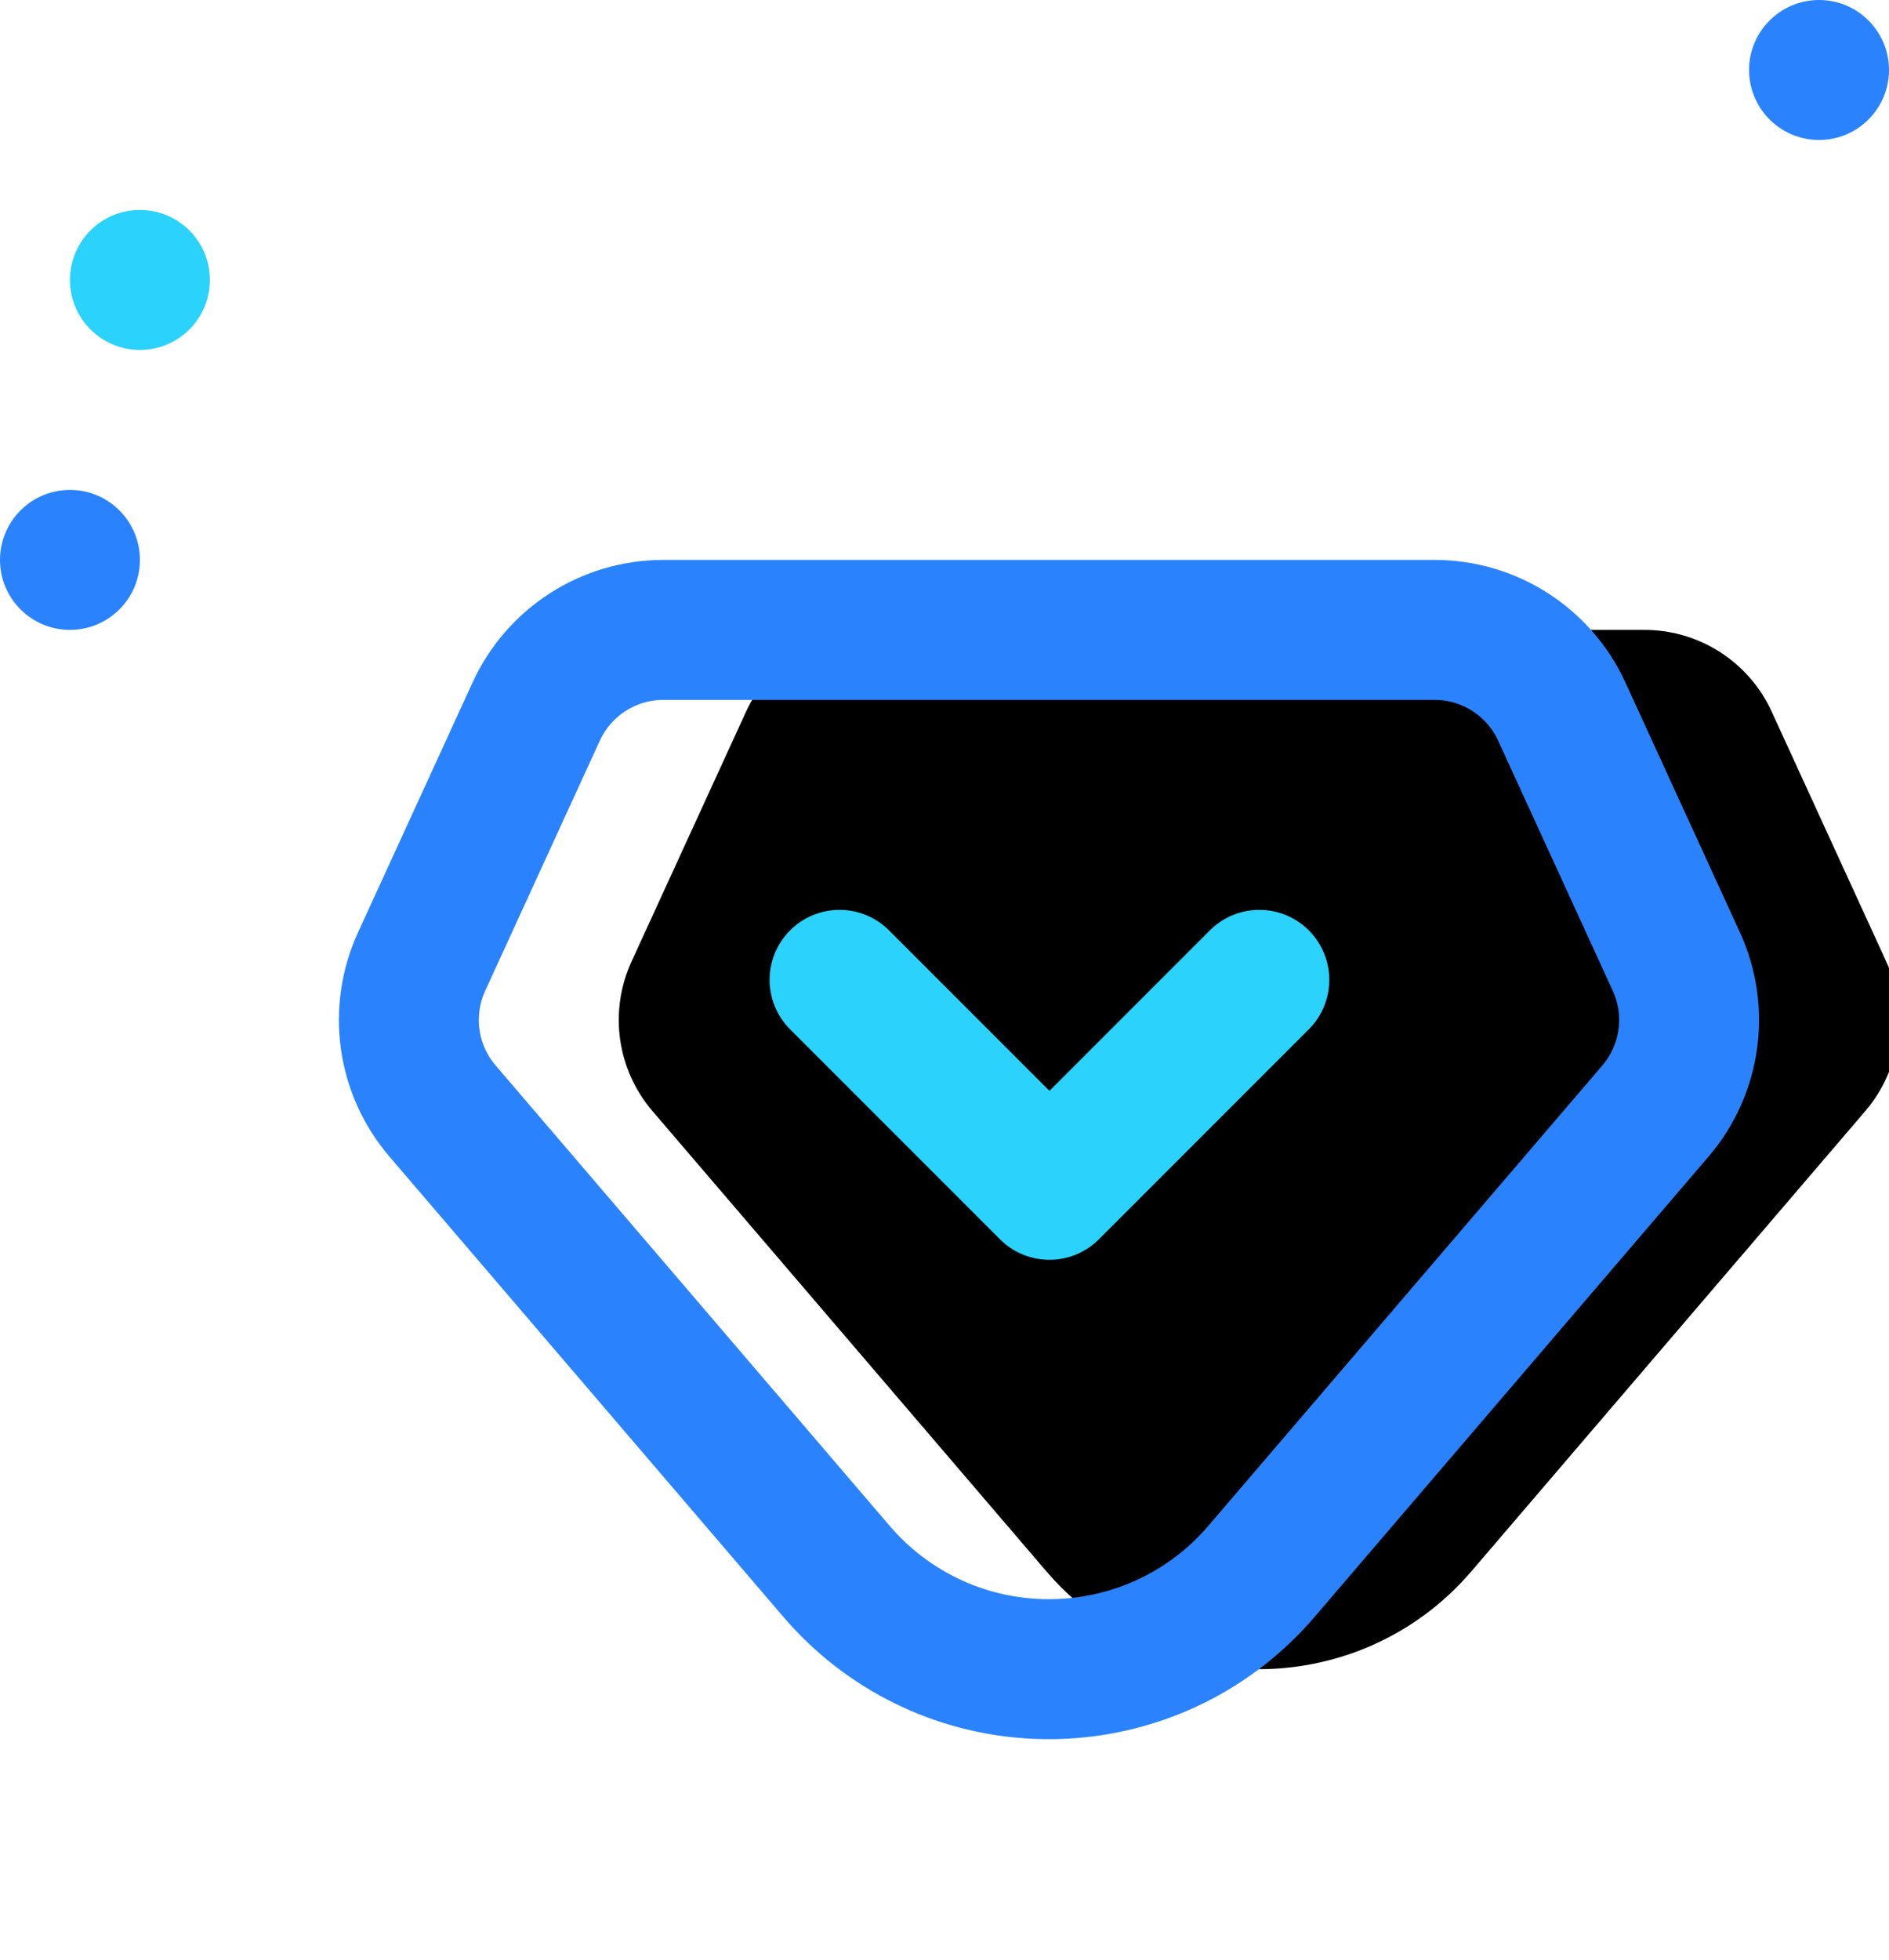 <?xml version="1.0" encoding="UTF-8"?>
<svg width="27px" height="28px" viewBox="0 0 27 28" version="1.1" xmlns="http://www.w3.org/2000/svg" xmlns:xlink="http://www.w3.org/1999/xlink">
    <title>线性等级</title>
    <defs>
        <path d="M8.955,18.45 L3.325,11.874 C2.818,11.282 2.701,10.449 3.026,9.74 L4.664,6.167 C4.99,5.456 5.7,5 6.482,5 L17.505,5 C18.287,5 18.997,5.456 19.323,6.167 L20.961,9.74 C21.285,10.449 21.169,11.282 20.662,11.874 L15.032,18.45 C13.595,20.129 11.07,20.324 9.392,18.888 C9.235,18.754 9.089,18.607 8.955,18.45 Z" id="path-1"></path>
        <filter x="-11.3%" y="-14.7%" width="122.6%" height="116.8%" filterUnits="objectBoundingBox" id="filter-2">
            <feOffset dx="3" dy="0" in="SourceAlpha" result="shadowOffsetInner1"></feOffset>
            <feComposite in="shadowOffsetInner1" in2="SourceAlpha" operator="arithmetic" k2="-1" k3="1" result="shadowInnerInner1"></feComposite>
            <feColorMatrix values="0 0 0 0 0.91   0 0 0 0 0.945   0 0 0 0 0.996  0 0 0 1 0" type="matrix" in="shadowInnerInner1"></feColorMatrix>
        </filter>
    </defs>
    <g id="页面-1" stroke="none" stroke-width="1" fill="none" fill-rule="evenodd">
        <g id="电商icon" transform="translate(-287, -338)">
            <g id="线性等级" transform="translate(287, 338)">
                <g id="编组" transform="translate(3, 4)">
                    <rect id="矩形" x="0" y="0" width="24" height="24"></rect>
                    <g id="路径" stroke-linecap="round" stroke-linejoin="round">
                        <use fill="black" fill-opacity="1" filter="url(#filter-2)" xlink:href="#path-1"></use>
                        <use stroke="#2A83FC" stroke-width="2" xlink:href="#path-1"></use>
                    </g>
                    <polyline id="路径" stroke="#2AD2FC" stroke-width="2" stroke-linecap="round" stroke-linejoin="round" points="15 10 12 13 9 10"></polyline>
                </g>
                <path d="M1,7 C1.552,7 2,7.448 2,8 C2,8.552 1.552,9 1,9 C0.448,9 0,8.552 0,8 C0,7.448 0.448,7 1,7 Z M26,0 C26.552,0 27,0.448 27,1 C27,1.552 26.552,2 26,2 C25.448,2 25,1.552 25,1 C25,0.448 25.448,0 26,0 Z" id="形状结合" fill="#2A83FC"></path>
                <circle id="椭圆形备份-5" fill="#2AD2FC" cx="2" cy="4" r="1"></circle>
            </g>
        </g>
    </g>
</svg>